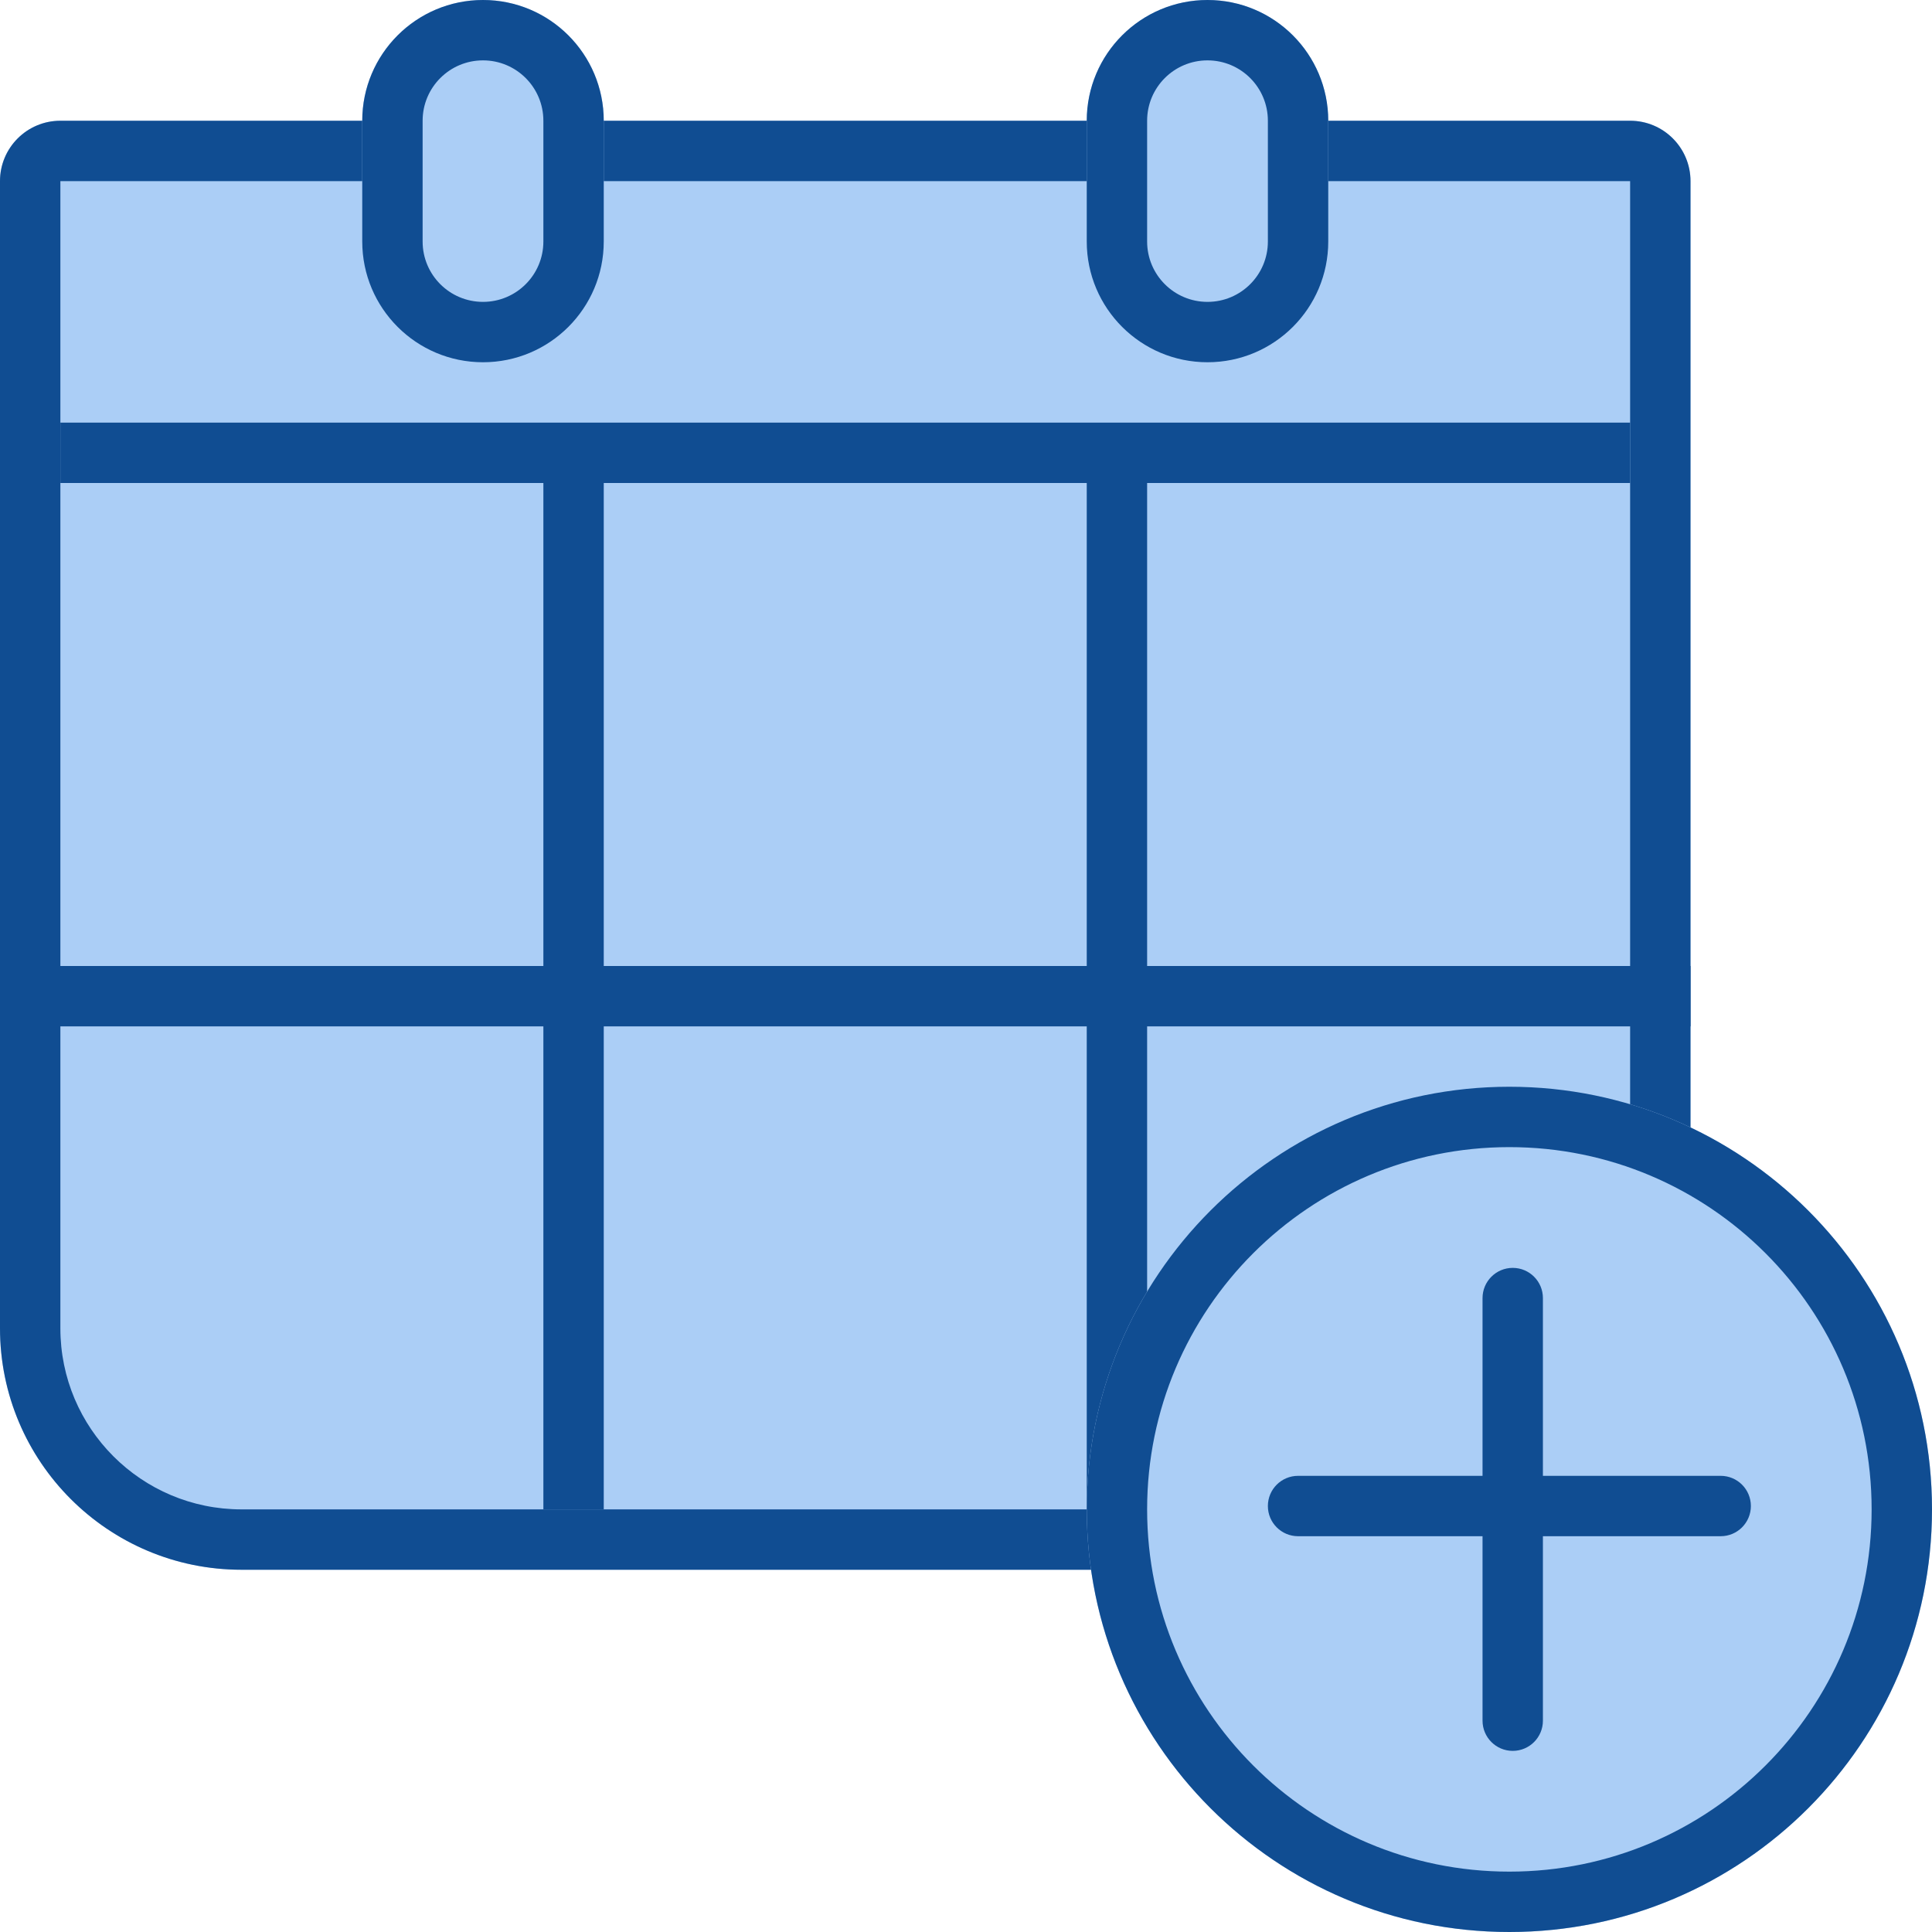 <svg width="64" height="64" viewBox="0 0 64 64" fill="none" xmlns="http://www.w3.org/2000/svg">
<path d="M0 6C0 4.895 0.895 4 2 4H54C55.105 4 56 4.895 56 6V44C56 48.418 52.418 52 48 52H8C3.582 52 0 48.418 0 44V6Z" fill="#ABCEF6"/>
<path fill-rule="evenodd" clip-rule="evenodd" d="M54 6H2V44C2 47.314 4.686 50 8 50H48C51.314 50 54 47.314 54 44V6ZM2 4C0.895 4 0 4.895 0 6V44C0 48.418 3.582 52 8 52H48C52.418 52 56 48.418 56 44V6C56 4.895 55.105 4 54 4H2Z" fill="#104D92"/>
<path d="M12 4C12 1.791 13.791 0 16 0C18.209 0 20 1.791 20 4V8C20 10.209 18.209 12 16 12C13.791 12 12 10.209 12 8V4Z" fill="#ABCEF6"/>
<path fill-rule="evenodd" clip-rule="evenodd" d="M18 8V4C18 2.895 17.105 2 16 2C14.895 2 14 2.895 14 4V8C14 9.105 14.895 10 16 10C17.105 10 18 9.105 18 8ZM16 0C13.791 0 12 1.791 12 4V8C12 10.209 13.791 12 16 12C18.209 12 20 10.209 20 8V4C20 1.791 18.209 0 16 0Z" fill="#104D92"/>
<path d="M36 4C36 1.791 37.791 0 40 0C42.209 0 44 1.791 44 4V8C44 10.209 42.209 12 40 12C37.791 12 36 10.209 36 8V4Z" fill="#ABCEF6"/>
<path fill-rule="evenodd" clip-rule="evenodd" d="M42 8V4C42 2.895 41.105 2 40 2C38.895 2 38 2.895 38 4V8C38 9.105 38.895 10 40 10C41.105 10 42 9.105 42 8ZM40 0C37.791 0 36 1.791 36 4V8C36 10.209 37.791 12 40 12C42.209 12 44 10.209 44 8V4C44 1.791 42.209 0 40 0Z" fill="#104D92"/>
<path fill-rule="evenodd" clip-rule="evenodd" d="M54 16H2V14H54V16Z" fill="#104D92"/>
<path fill-rule="evenodd" clip-rule="evenodd" d="M18 50L18 16L20 16L20 50L18 50Z" fill="#104D92"/>
<path fill-rule="evenodd" clip-rule="evenodd" d="M36 50L36 16L38 16L38 50L36 50Z" fill="#104D92"/>
<path fill-rule="evenodd" clip-rule="evenodd" d="M56 34H0V32H56V34Z" fill="#104D92"/>
<path d="M64 50C64 57.732 57.732 64 50 64C42.268 64 36 57.732 36 50C36 42.268 42.268 36 50 36C57.732 36 64 42.268 64 50Z" fill="#ABCEF6"/>
<path fill-rule="evenodd" clip-rule="evenodd" d="M50 62C56.627 62 62 56.627 62 50C62 43.373 56.627 38 50 38C43.373 38 38 43.373 38 50C38 56.627 43.373 62 50 62ZM50 64C57.732 64 64 57.732 64 50C64 42.268 57.732 36 50 36C42.268 36 36 42.268 36 50C36 57.732 42.268 64 50 64Z" fill="#104D92"/>
<path fill-rule="evenodd" clip-rule="evenodd" d="M50.111 42C50.664 42 51.111 42.448 51.111 43L51.111 57C51.111 57.552 50.664 58 50.111 58C49.559 58 49.111 57.552 49.111 57L49.111 43C49.111 42.448 49.559 42 50.111 42Z" fill="#104D92"/>
<path fill-rule="evenodd" clip-rule="evenodd" d="M42 49.889C42 49.336 42.448 48.889 43 48.889H57C57.552 48.889 58 49.336 58 49.889C58 50.441 57.552 50.889 57 50.889H43C42.448 50.889 42 50.441 42 49.889Z" fill="#104D92"/>
</svg>
